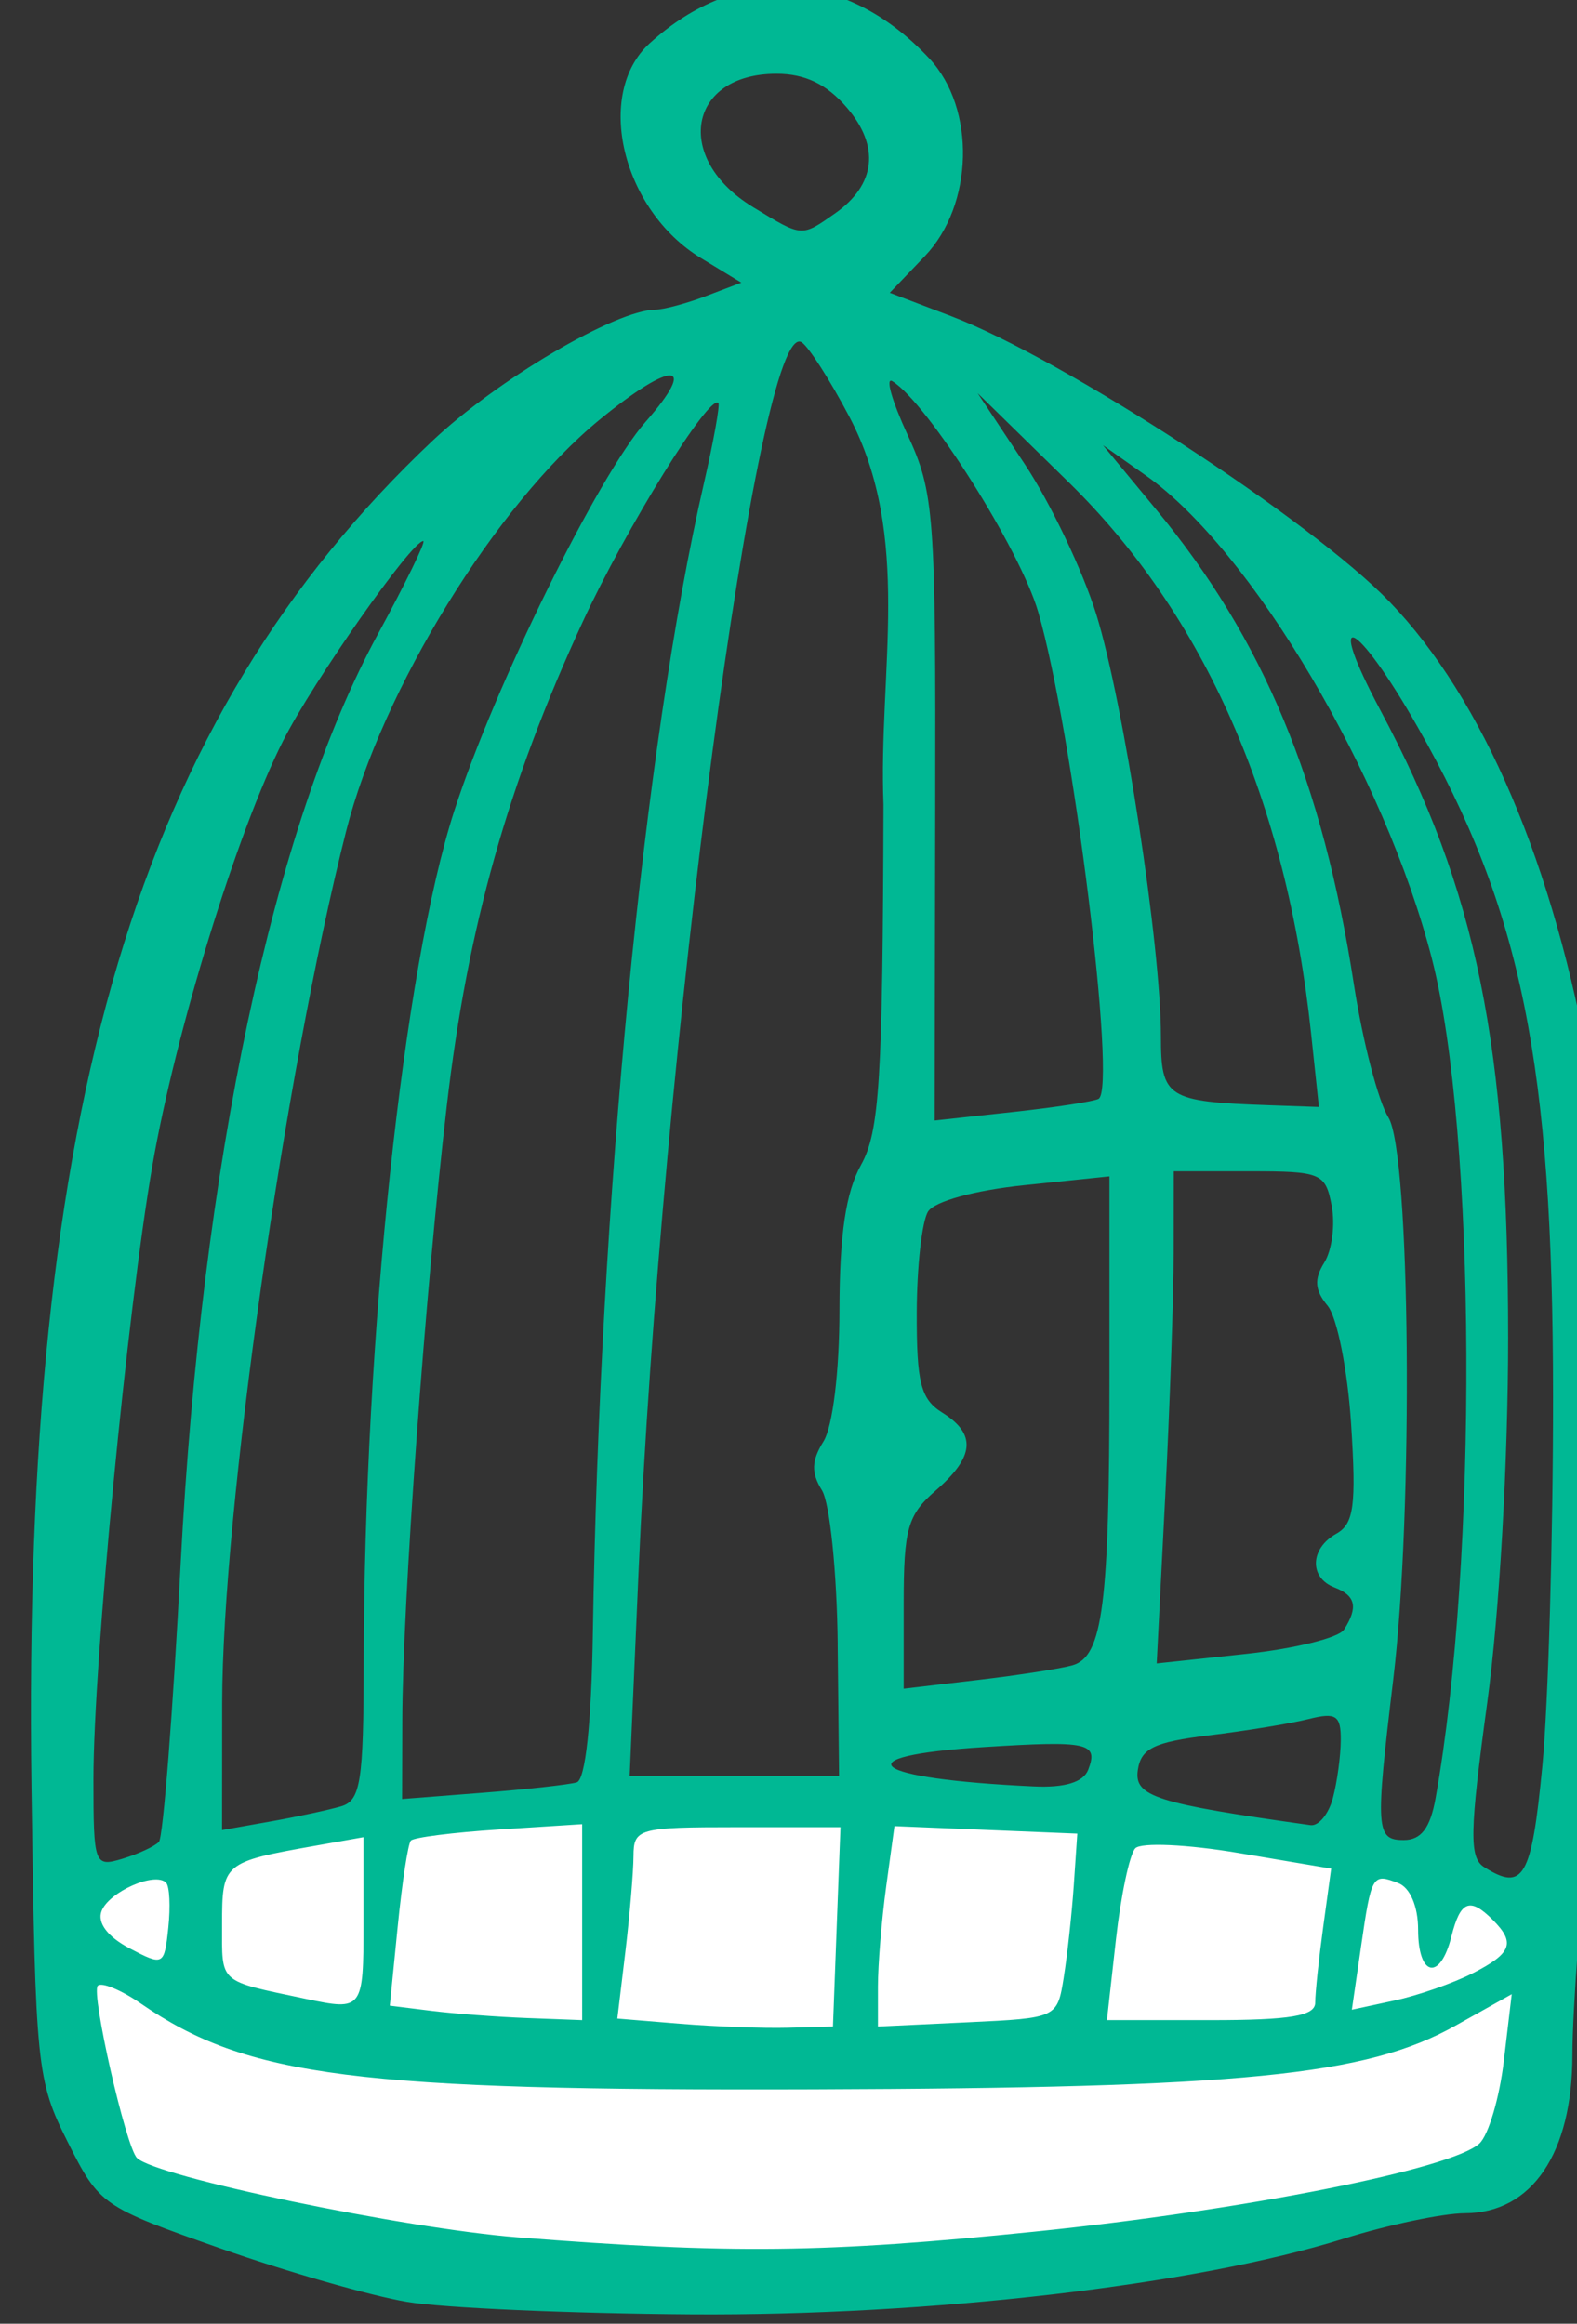 <?xml version="1.0" ?><svg height="176.187mm" viewBox="0 0 119.578 176.187" width="119.578mm" xmlns="http://www.w3.org/2000/svg">
    <rect x="0" y="0" width="119.578" height="176.187" fill="#333333" stroke="none"/>
    <path d="m 5646.328,-1799.028 c -2.381,-14.118 27.001,-22.098 76.706,-30.269 49.705,-8.171 153.955,-12.237 212.421,-6.346 58.465,5.891 103.547,17.454 118.292,23.706 14.745,6.252 18.048,10.219 14.515,39.061 -3.533,28.842 3.533,40.271 -44.467,49.28 -47.999,9.009 -121.419,21.985 -214.346,20.236 -92.927,-1.748 -155.902,-19.564 -160.203,-44.574 -4.301,-25.01 -2.918,-51.095 -2.918,-51.095 z" fill="#FFFFFF" transform="translate(-51.437,-25.125) matrix(0.265,0,0,0.265,-1439.483,648.454)"/>
    <path d="m 5742.607,-1693.556 c -10.341,-1.73 -34.353,-8.611 -53.361,-15.292 -33.999,-11.953 -34.701,-12.441 -43.753,-30.464 -8.876,-17.669 -9.243,-21.265 -10.366,-101.645 -2.716,-194.349 30.401,-305.528 114.706,-385.073 18.558,-17.51 52.436,-37.458 63.777,-37.551 2.398,-0.028 8.92,-1.769 14.49,-3.888 l 10.132,-3.852 -11.553,-7.025 c -22.598,-13.744 -30.539,-46.995 -14.669,-61.448 25.184,-22.938 56.112,-21.249 80.038,4.371 13.341,14.287 12.687,41.925 -1.344,56.568 l -10.002,10.441 17.633,6.71 c 31.954,12.161 102.96,58.422 125.359,81.676 26.907,27.935 47.106,75.423 57.581,135.366 7.427,42.523 7.546,137.458 0.248,206.076 -3.011,28.335 -5.478,61.741 -5.481,74.236 0,28.239 -11.561,45.331 -30.693,45.409 -6.397,0.028 -22.019,3.303 -34.715,7.283 -42.393,13.29 -118.382,22.107 -186.674,21.659 -34.408,-0.226 -71.019,-1.826 -81.36,-3.556 z m 179.766,-20.135 c 59.855,-6.12 119.367,-17.934 127.081,-25.227 2.58,-2.439 5.71,-13.041 6.955,-23.561 l 2.266,-19.127 -16.215,9.062 c -25.51,14.258 -60.87,17.757 -183.533,18.161 -130.989,0.431 -161.997,-3.52 -192.486,-24.528 -5.683,-3.915 -11.239,-6.212 -12.348,-5.104 -1.998,1.997 8.031,46.086 11.205,49.259 5.363,5.364 76.254,20.145 108.99,22.725 60.854,4.795 87.921,4.492 148.084,-1.659 z m -56.852,-87.177 1.077,-28.519 h -29.595 c -28.226,0 -29.595,0.382 -29.625,8.28 -0.028,4.554 -1.065,16.874 -2.326,27.378 l -2.294,19.098 17.965,1.48 c 9.88,0.814 23.763,1.328 30.845,1.141 l 12.88,-0.339 1.074,-28.519 z m 64.972,14.422 c 1.03,-6.414 2.321,-18.286 2.873,-26.382 l 0.999,-14.72 -26.159,-1.071 -26.159,-1.071 -2.36,17.224 c -1.297,9.473 -2.365,22.375 -2.368,28.67 v 11.446 l 25.656,-1.218 c 25.643,-1.217 25.657,-1.223 27.525,-12.88 z m -137.804,-15.771 v -28.028 l -23.777,1.514 c -13.079,0.833 -24.439,2.268 -25.245,3.189 -0.806,0.921 -2.49,11.922 -3.742,24.447 l -2.274,22.772 11.879,1.478 c 6.535,0.813 18.919,1.743 27.519,2.067 l 15.641,0.589 z m 209.755,23.022 c 0,-2.753 1.027,-12.506 2.285,-21.672 l 2.283,-16.666 -26.548,-4.478 c -14.672,-2.475 -27.875,-3.069 -29.512,-1.327 -1.628,1.733 -4.121,13.501 -5.536,26.15 l -2.572,22.999 h 29.799 c 22.678,0 29.802,-1.197 29.802,-5.006 z m -272.315,-23.003 v -24.329 l -13.8,2.446 c -26.302,4.662 -26.677,4.978 -26.677,22.471 0,17.15 -1.289,16.001 23.918,21.332 16.347,3.457 16.559,3.173 16.559,-21.919 z m 317.393,14.591 c 11.175,-5.71 12.29,-8.7 5.705,-15.286 -6.544,-6.543 -9.246,-5.448 -11.815,4.784 -3.215,12.813 -9.527,11.518 -9.527,-1.956 0,-6.66 -2.288,-12.033 -5.68,-13.334 -7.43,-2.851 -7.659,-2.459 -10.687,18.403 l -2.592,17.833 12.238,-2.637 c 6.732,-1.45 16.794,-4.964 22.358,-7.808 z m -373.894,-25.911 c -3.191,-3.192 -16.339,2.606 -18.461,8.142 -1.275,3.322 1.717,7.317 7.938,10.598 9.756,5.144 10.016,5.01 11.167,-5.826 0.648,-6.1 0.359,-11.912 -0.643,-12.914 z m 393.805,-33.349 c 1.7,-17.71 3.077,-65.319 3.063,-105.798 -0.028,-94.944 -9.03,-139.371 -38.794,-191.6 -17.735,-31.119 -26.829,-35.113 -10.584,-4.649 27.583,51.725 36.522,95.662 36.525,179.482 0,35.362 -2.481,78.744 -5.973,104.38 -5.045,37.043 -5.189,44.367 -0.922,47.07 11.269,7.137 13.618,3.071 16.684,-28.886 z m -395.844,21.666 c 1.195,-1.291 3.996,-37.121 6.218,-79.624 5.975,-114.17 26.479,-210.803 56.413,-265.874 7.976,-14.674 13.83,-26.679 13.008,-26.679 -3.34,0 -31.571,40.244 -40.146,57.229 -13.184,26.111 -30.762,83.263 -37.372,121.492 -7.201,41.673 -16.858,142.123 -16.858,175.39 0,24.645 0.248,25.34 8.28,22.915 4.554,-1.376 9.26,-3.557 10.457,-4.848 z m 365.292,-12.466 c 12.18,-68.197 11.658,-190.641 -1.027,-240.115 -13.477,-52.561 -51.605,-117.011 -81.843,-138.339 l -12.284,-8.664 15.144,18.303 c 30.729,37.143 47.667,77.815 56.659,136.06 2.501,16.192 6.936,33.273 9.853,37.959 6.306,10.123 7.195,112.503 1.396,160.757 -5.18,43.127 -4.993,45.999 3.017,45.999 4.949,0 7.565,-3.442 9.086,-11.96 z m -313.189,2.316 c 5.608,-1.647 6.447,-6.967 6.497,-41.203 0.138,-93.462 11.321,-198.556 25.943,-243.74 11.52,-35.603 41.071,-95.666 54.71,-111.199 15.284,-17.408 7.772,-17.762 -13.148,-0.619 -29.691,24.331 -62.259,77.201 -72.553,117.794 -17.603,69.388 -35.416,194.707 -35.46,249.461 l -0.028,36.289 13.8,-2.446 c 7.59,-1.345 16.698,-3.297 20.241,-4.338 z m 283.793,-2.316 c 1.22,-4.554 2.241,-12.037 2.269,-16.63 0.056,-7.082 -1.35,-7.999 -9.171,-6.035 -5.073,1.273 -17.906,3.375 -28.518,4.67 -15.773,1.925 -19.496,3.745 -20.385,9.966 -1.076,7.521 5.238,9.53 49.417,15.724 2.293,0.322 5.169,-3.141 6.389,-7.695 z m -216.349,-4.539 c 2.484,-0.741 4.212,-16.814 4.617,-42.942 1.913,-123.232 14.512,-253.543 31.781,-328.769 2.785,-12.132 4.645,-22.479 4.129,-22.994 -2.6,-2.599 -26.446,35.89 -38.788,62.602 -21.436,46.401 -32.97,87.43 -38.91,138.432 -6.185,53.106 -12.66,142.431 -12.74,175.781 l -0.056,22.651 23.001,-1.788 c 12.649,-0.984 24.784,-2.321 26.965,-2.973 z m 146.357,-3.623 c 2.961,-7.718 0.028,-8.354 -29.805,-6.481 -41.217,2.587 -32.956,9.083 14.324,11.265 8.835,0.407 14.114,-1.224 15.48,-4.784 z m -71.681,-35.824 c -0.221,-20.651 -2.252,-40.522 -4.524,-44.159 -3.097,-4.96 -2.989,-8.441 0.436,-13.923 2.669,-4.275 4.573,-19.936 4.587,-37.719 0.028,-21.55 1.816,-33.626 6.182,-41.449 5.28,-9.462 6.196,-24.187 6.417,-103.038 -1.503,-38.37 8.351,-76.63 -9.8,-111.057 -5.528,-10.482 -11.661,-20.054 -13.629,-21.27 -12.298,-7.601 -40.176,202.755 -46.673,352.203 l -2.52,57.959 h 29.954 29.953 l -0.395,-37.546 z m 67.196,5.939 c 8.655,-2.495 10.56,-17.322 10.56,-82.202 v -57.69 l -24.357,2.521 c -14.158,1.465 -25.692,4.627 -27.544,7.551 -1.753,2.767 -3.213,15.809 -3.243,28.984 -0.056,20.005 1.156,24.712 7.303,28.55 9.812,6.127 9.279,12.579 -1.838,22.246 -8.081,7.027 -9.202,10.961 -9.202,32.367 v 24.368 l 21.16,-2.483 c 11.639,-1.366 23.86,-3.261 27.16,-4.213 z m 77.662,-10.175 c 4.112,-6.417 3.367,-9.757 -2.705,-12.086 -7.311,-2.805 -7.029,-11.159 0.516,-15.382 5.031,-2.817 5.735,-8.018 4.239,-31.329 -0.988,-15.395 -4.013,-30.625 -6.731,-33.904 -3.679,-4.431 -3.919,-7.587 -0.947,-12.349 2.197,-3.518 3.146,-10.836 2.111,-16.261 -1.791,-9.367 -2.978,-9.864 -23.537,-9.864 h -21.652 l -0.028,22.999 c 0,12.65 -1.101,44.335 -2.432,70.411 l -2.418,47.411 25.433,-2.715 c 13.987,-1.493 26.647,-4.613 28.135,-6.932 z m -70.213,-151.899 c 5.296,-2.983 -7.397,-105.324 -17.277,-139.311 -5.213,-17.937 -31.665,-59.786 -41.711,-65.995 -2.111,-1.304 -0.166,5.551 4.292,15.232 7.695,16.665 8.117,22.361 7.954,106.939 l -0.166,89.336 22.253,-2.421 c 12.238,-1.331 23.335,-3.032 24.663,-3.78 z m 60.793,-18.835 c -7.021,-66.19 -30.519,-119.581 -69.357,-157.59 l -26.043,-25.486 13.43,20.239 c 7.388,11.132 16.629,30.526 20.534,43.098 7.769,24.99 18.472,94.836 18.472,120.529 0,17.787 1.645,18.845 30.884,19.868 l 14.324,0.501 z M 5865.01,-2291.105 c 11.722,-8.211 12.952,-19.202 3.395,-30.315 -5.757,-6.693 -11.94,-9.663 -20.109,-9.663 -25.298,0 -29.581,24.205 -6.751,38.126 14.219,8.669 13.78,8.635 23.465,1.852 z" fill="#00B894" transform="translate(-51.437,-25.125) matrix(0.265,0,0,0.265,-1439.483,648.454)"/>
</svg>